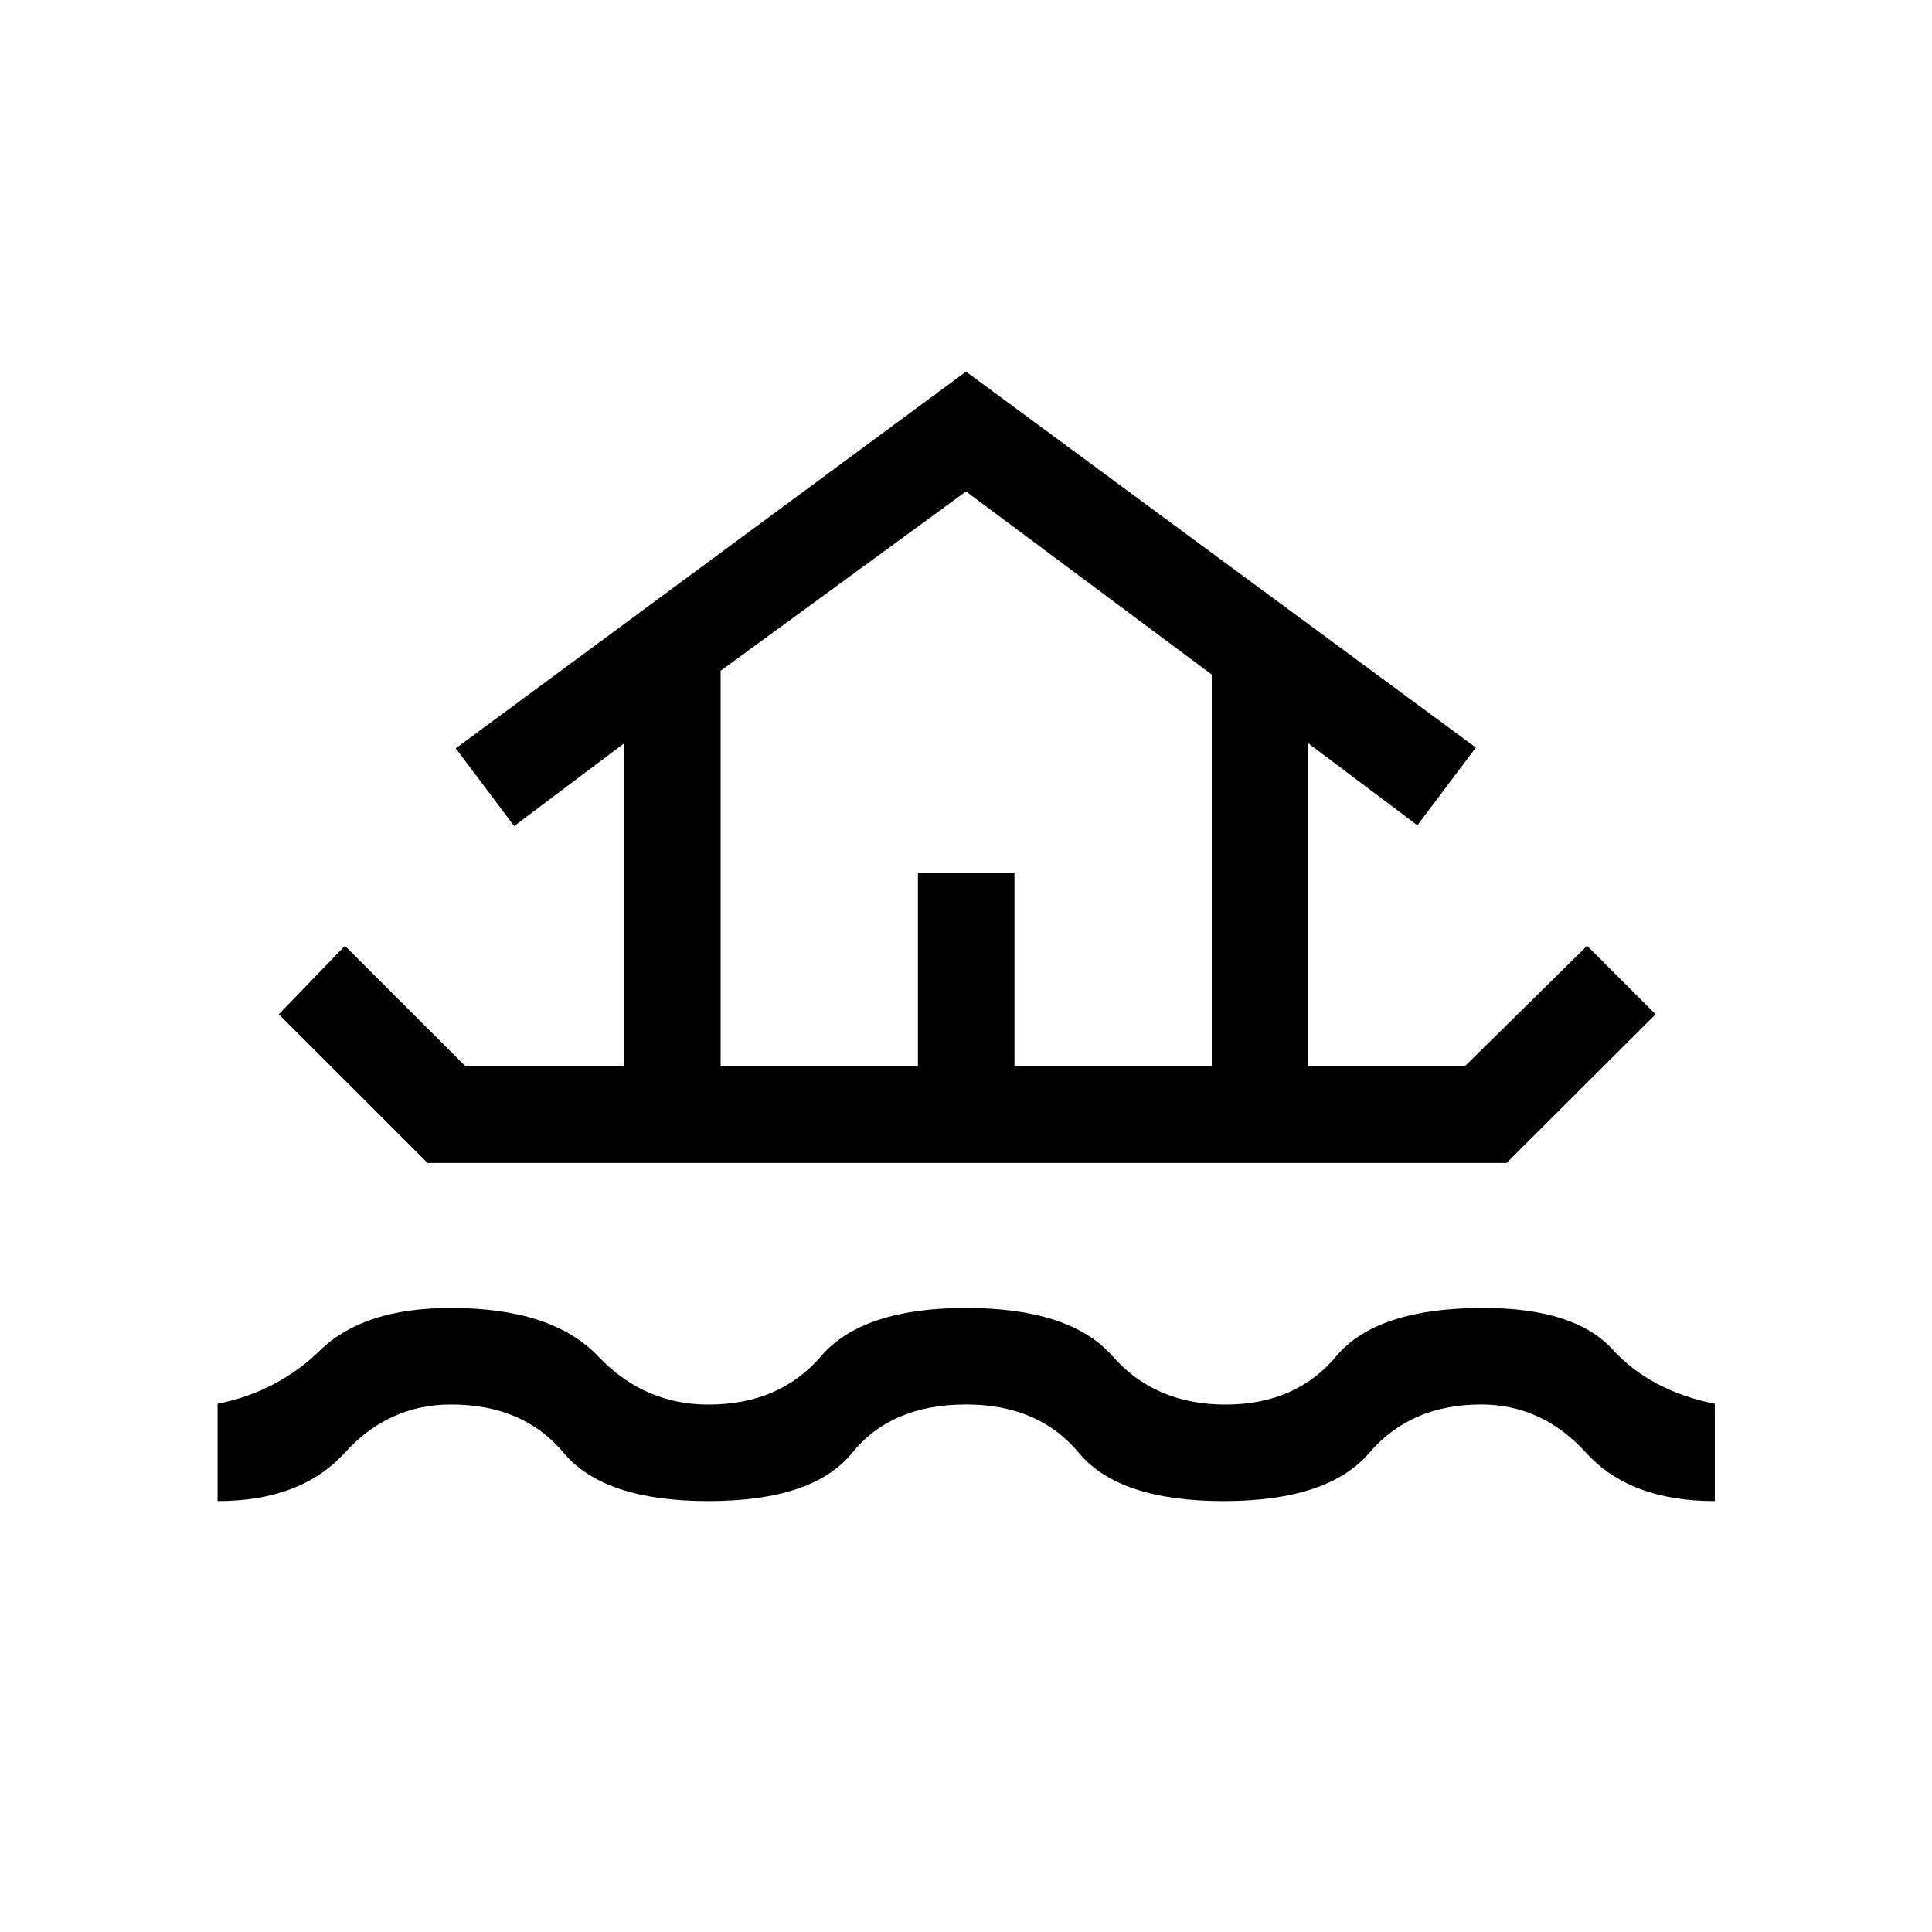 <svg xmlns="http://www.w3.org/2000/svg" height="20" viewBox="0 -960 960 960" width="20"><path d="M108.12-214.12v-48.34q29.69-5.89 51.15-26.75 21.46-20.87 64.73-20.87 50.42 0 73.19 24 22.77 24 54.81 24 35.35 0 55.94-24 20.6-24 72.06-24 51.77 0 72.87 24 21.09 24 56.13 24 34.85 0 54.96-24 20.12-24 73.04-24 45.42 0 64.23 20.58 18.81 20.58 50.85 27.04v48.34q-42.16 0-63.96-24-21.81-24-52.12-24-35.04 0-55.56 24-20.52 24-72.44 24-52.04 0-71.96-24-19.92-24-56.04-24-37.12 0-56.54 24t-71.46 24q-51.92 0-71.94-24-20.02-24-56.06-24-30.88 0-52.71 24-21.83 24-63.17 24ZM138.54-456l32.85-34.04 60.03 59.96h78.7v-160.57l-54.62 41.11-29.04-38.61L480-775.34l253.34 186.8-29.03 38.62-54.23-40.73v160.57h77.69l60.84-59.96L822.65-456l-74.07 73.88H212.46L138.54-456Zm219.54 25.92h98.04v-96h47.96v96h98.04v-194.73l-122.12-91-121.92 89.12v196.61Zm0 0h244.04H358.08Z"/></svg>